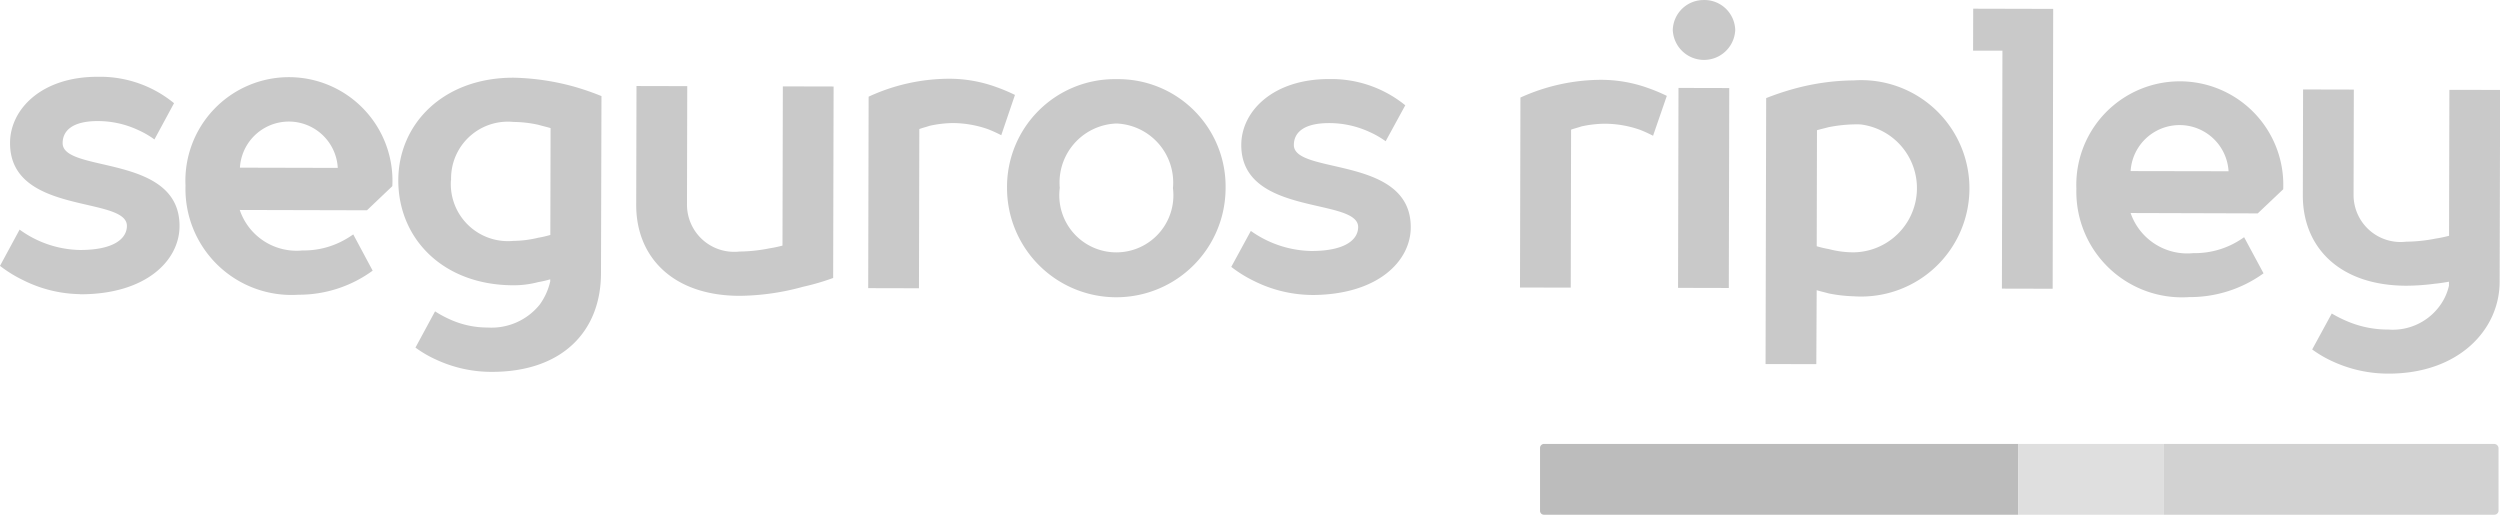 <svg xmlns="http://www.w3.org/2000/svg" width="124.616" height="25.657" viewBox="0 0 124.616 25.657">
  <g id="Grupo_13695" data-name="Grupo 13695" transform="translate(-4385.376 -5765.464)">
    <path id="Trazado_39746" data-name="Trazado 39746" d="M278.547,129.558H254.9a.194.194,0,0,1-.191-.2h0v-3.129a.2.2,0,0,1,.2-.2h23.641Z" transform="translate(4207.432 5661.563)" fill="#bcbcbc" fill-rule="evenodd"/>
    <rect id="Rectángulo_2049" data-name="Rectángulo 2049" width="7.263" height="3.528" transform="translate(4485.979 5787.593)" fill="#dfdfdf"/>
    <path id="Trazado_39747" data-name="Trazado 39747" d="M305.609,129.558H289.13V126.03h16.46a.22.22,0,0,1,.217.224v3.1a.2.2,0,0,1-.2.2" transform="translate(4204.112 5661.563)" fill="#d2d2d2" fill-rule="evenodd"/>
    <path id="Trazado_39748" data-name="Trazado 39748" d="M306.6,116.068c-.005,2.392-2.053,4.58-5.554,4.571a6.605,6.605,0,0,1-2.761-.605,5.745,5.745,0,0,1-1.029-.6l.976-1.792a6.1,6.1,0,0,0,.8.4,5.162,5.162,0,0,0,2.022.4,2.894,2.894,0,0,0,2.491-1.091,2.712,2.712,0,0,0,.529-1.094v-.2c-.233.04-.467.079-.7.1a11.109,11.109,0,0,1-1.439.1c-3.307-.009-5.15-1.906-5.145-4.5l.012-5.283,2.53.006-.013,5.282a2.343,2.343,0,0,0,2.62,2.3,7.9,7.9,0,0,0,1.479-.156,6.365,6.365,0,0,0,.661-.138l.016-7.275,2.53.005Z" transform="translate(4203.374 5663.449)" fill="#c9c9c9" fill-rule="evenodd"/>
    <path id="Trazado_39749" data-name="Trazado 39749" d="M291.883,110.509A2.446,2.446,0,0,0,287,110.5Zm1.454,2.1L287,112.59a2.989,2.989,0,0,0,3.127,2,4.187,4.187,0,0,0,1.849-.394,4.5,4.5,0,0,0,.682-.4l.968,1.8a6.258,6.258,0,0,1-3.7,1.185,5.267,5.267,0,0,1-5.629-5.4,5.159,5.159,0,0,1,10.31-.406c.005.144.005.287,0,.431Z" transform="translate(4204.579 5663.492)" fill="#c9c9c9" fill-rule="evenodd"/>
    <path id="Trazado_39750" data-name="Trazado 39750" d="M282.567,115.978l-2.53-.006.026-11.86H278.6l.006-2.094,3.987.01Z" transform="translate(4205.127 5663.879)" fill="#c9c9c9" fill-rule="evenodd"/>
    <path id="Trazado_39751" data-name="Trazado 39751" d="M270.314,108.3c-.214.059-.409.1-.6.157l-.013,5.783a5.272,5.272,0,0,0,.6.141,4.818,4.818,0,0,0,1.244.163,3.2,3.2,0,0,0,.364-6.373,2.839,2.839,0,0,0-.351-.005,7.2,7.2,0,0,0-1.245.136Zm-.633,11.818-2.53-.006.03-13.256a13.252,13.252,0,0,1,1.344-.452,11.646,11.646,0,0,1,3.035-.431,5.393,5.393,0,1,1,.721,10.762,5.3,5.3,0,0,1-.738,0,7.29,7.29,0,0,1-1.244-.143c-.214-.061-.408-.1-.6-.161Z" transform="translate(4206.232 5663.498)" fill="#c9c9c9" fill-rule="evenodd"/>
    <path id="Trazado_39752" data-name="Trazado 39752" d="M262.317,105.922l2.53.006-.022,9.966-2.53-.006Zm1.275-4.382a1.536,1.536,0,0,1,1.553,1.5,1.558,1.558,0,0,1-3.113-.008,1.536,1.536,0,0,1,1.56-1.491" transform="translate(4206.726 5663.925)" fill="#c9c9c9" fill-rule="evenodd"/>
    <path id="Trazado_39753" data-name="Trazado 39753" d="M256.656,108.269c-.174.06-.35.1-.506.158l-.017,7.874-2.53-.005.022-9.469a9.769,9.769,0,0,1,3.988-.884,6.915,6.915,0,0,1,2.349.4,8.8,8.8,0,0,1,.96.4l-.686,1.988a6.773,6.773,0,0,0-.66-.3,5.374,5.374,0,0,0-1.772-.3,5.707,5.707,0,0,0-1.148.136" transform="translate(4207.539 5663.5)" fill="#c9c9c9" fill-rule="evenodd"/>
    <path id="Trazado_39754" data-name="Trazado 39754" d="M241.659,116.663a6.587,6.587,0,0,1-2.857-.7,6.357,6.357,0,0,1-1.127-.7l.976-1.792a5.372,5.372,0,0,0,3.012,1c1.77,0,2.336-.613,2.337-1.191,0-1.494-5.835-.513-5.826-4.1.005-1.675,1.583-3.286,4.385-3.279a5.839,5.839,0,0,1,3.79,1.307L245.371,109a4.453,4.453,0,0,0-.8-.46,4.779,4.779,0,0,0-2.022-.444c-1.265,0-1.752.474-1.754,1.092,0,1.494,5.836.513,5.827,4.1,0,1.7-1.662,3.385-4.97,3.377" transform="translate(4209.075 5663.504)" fill="#c9c9c9" fill-rule="evenodd"/>
    <path id="Trazado_39755" data-name="Trazado 39755" d="M230.761,108.116a2.944,2.944,0,0,0-2.838,3.048c0,.053.005.107.01.16a2.844,2.844,0,1,0,5.641.014,2.946,2.946,0,0,0-2.654-3.211c-.052-.005-.106-.009-.159-.011m0-2.21a5.35,5.35,0,0,1,5.437,5.261c0,.06,0,.118,0,.177a5.447,5.447,0,1,1-10.894-.027,5.37,5.37,0,0,1,5.327-5.412h.13" transform="translate(4210.269 5663.504)" fill="#c9c9c9" fill-rule="evenodd"/>
    <path id="Trazado_39756" data-name="Trazado 39756" d="M220.7,108.231c-.175.06-.35.1-.506.16l-.018,7.936-2.53-.006.021-9.544a9.611,9.611,0,0,1,3.992-.894,6.852,6.852,0,0,1,2.349.407,8.665,8.665,0,0,1,.953.4l-.683,2.008a6.911,6.911,0,0,0-.66-.3,5.365,5.365,0,0,0-1.769-.306,5.708,5.708,0,0,0-1.148.138" transform="translate(4211.007 5663.506)" fill="#c9c9c9" fill-rule="evenodd"/>
    <path id="Trazado_39757" data-name="Trazado 39757" d="M214.664,115.853a11.857,11.857,0,0,1-1.5.438,12.227,12.227,0,0,1-3.172.452c-3.307-.008-5.15-1.922-5.145-4.534l.014-5.924,2.53.006-.013,5.927a2.349,2.349,0,0,0,2.366,2.332,2.164,2.164,0,0,0,.254-.015,7.822,7.822,0,0,0,1.479-.157,6.319,6.319,0,0,0,.661-.139l.018-7.936,2.53.006Z" transform="translate(4212.242 5663.467)" fill="#c9c9c9" fill-rule="evenodd"/>
    <path id="Trazado_39758" data-name="Trazado 39758" d="M194.345,110.938A2.846,2.846,0,0,0,197,113.966a2.815,2.815,0,0,0,.454-.006,5.571,5.571,0,0,0,1.246-.158,5.293,5.293,0,0,0,.6-.139l.012-5.325c-.194-.061-.389-.1-.6-.163a5.887,5.887,0,0,0-1.245-.144,2.83,2.83,0,0,0-3.1,2.527,2.945,2.945,0,0,0-.014.379Zm7.48,4.641c-.007,2.913-1.956,4.917-5.457,4.909a6.535,6.535,0,0,1-2.761-.61,5.686,5.686,0,0,1-1.03-.6l.977-1.807a5.313,5.313,0,0,0,.738.4,4.5,4.5,0,0,0,1.886.407,3.083,3.083,0,0,0,2.59-1.139,3.147,3.147,0,0,0,.527-1.164v-.1a5.081,5.081,0,0,1-.6.139,4.749,4.749,0,0,1-1.245.158c-3.5-.009-5.734-2.325-5.728-5.241.008-2.81,2.25-5.115,5.752-5.106a12.217,12.217,0,0,1,3.033.452,13.226,13.226,0,0,1,1.342.465Z" transform="translate(4213.508 5663.512)" fill="#c9c9c9" fill-rule="evenodd"/>
    <path id="Trazado_39759" data-name="Trazado 39759" d="M187.573,110.318a2.443,2.443,0,0,0-4.878-.012Zm1.455,2.113-6.341-.016a2.99,2.99,0,0,0,3.127,2.018,4.159,4.159,0,0,0,1.848-.4,4.519,4.519,0,0,0,.682-.4l.968,1.807a6.23,6.23,0,0,1-3.7,1.2,5.285,5.285,0,0,1-5.629-5.438,5.161,5.161,0,1,1,10.309.026Z" transform="translate(4214.64 5663.515)" fill="#c9c9c9" fill-rule="evenodd"/>
    <path id="Trazado_39760" data-name="Trazado 39760" d="M173.734,116.609a6.541,6.541,0,0,1-2.858-.71,6.368,6.368,0,0,1-1.127-.7l.977-1.807a5.273,5.273,0,0,0,3.012,1.016c1.771,0,2.337-.62,2.337-1.2,0-1.506-5.833-.517-5.825-4.133,0-1.688,1.578-3.311,4.379-3.3a5.8,5.8,0,0,1,3.795,1.316l-.977,1.807a4.432,4.432,0,0,0-.8-.464,4.754,4.754,0,0,0-2.022-.452c-1.265,0-1.751.478-1.754,1.1,0,1.507,5.835.517,5.827,4.134,0,1.708-1.662,3.412-4.969,3.4" transform="translate(4215.627 5663.517)" fill="#c9c9c9" fill-rule="evenodd"/>
  </g>
</svg>
